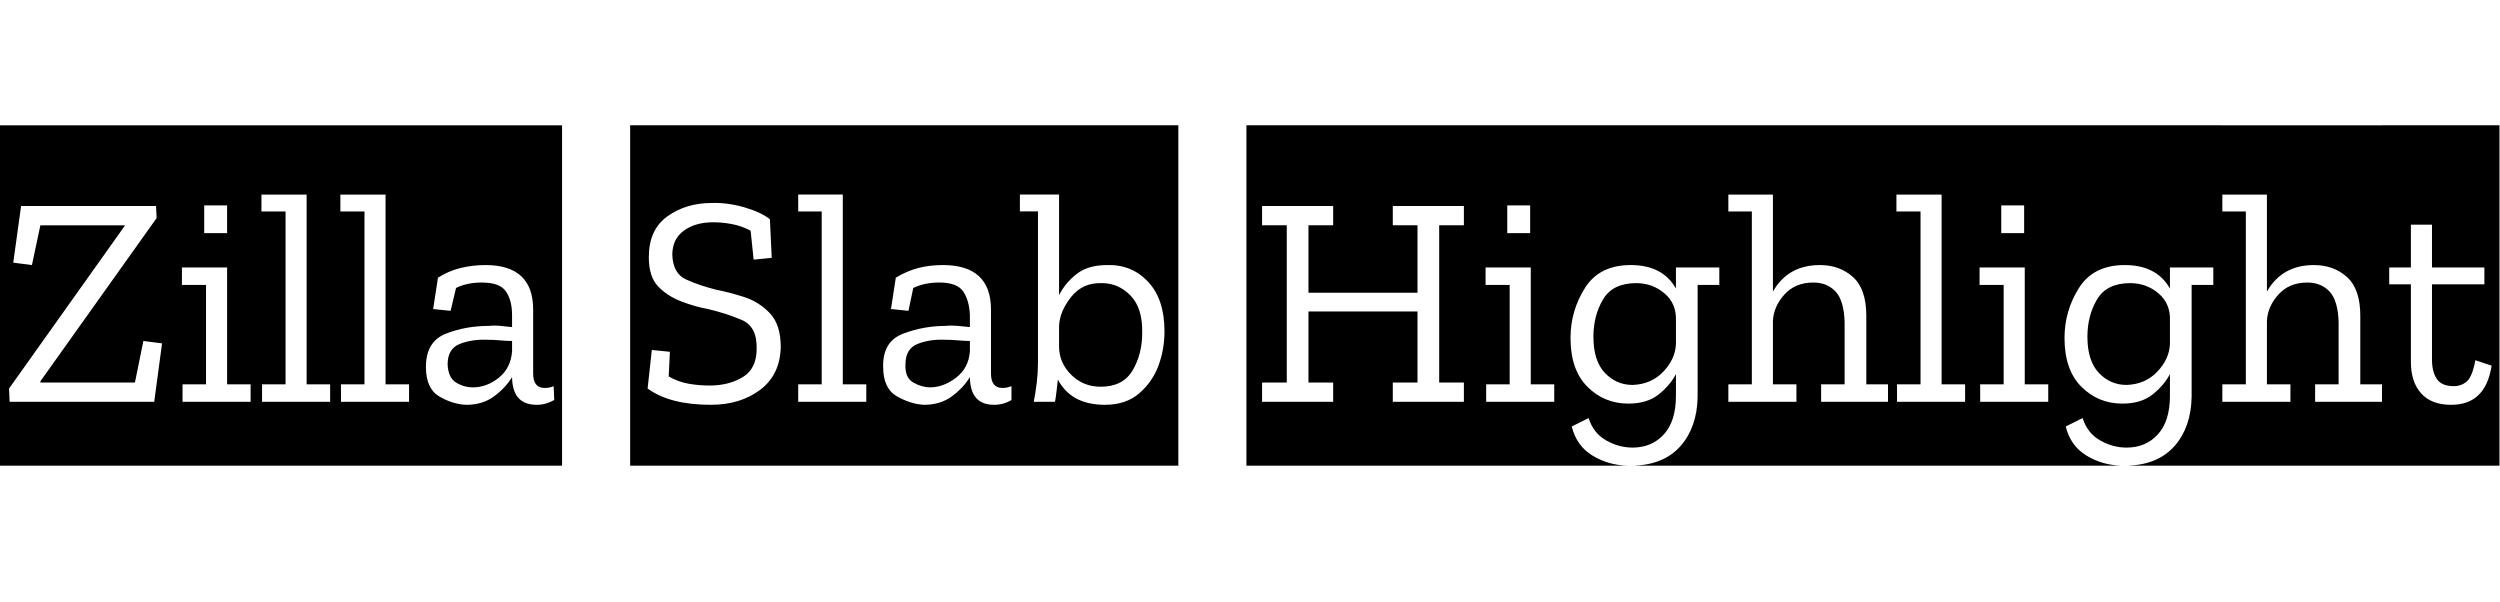 <svg id="fnt-Zilla Slab Highlight" viewBox="0 0 4150 1000" xmlns="http://www.w3.org/2000/svg"><path id="zilla-slab-highlight" class="f" d="M293 773h-299v-565h299v565m-278-128l1 22h240l13-97-31-4-14 69h-157v-2l193-271-1-20h-224l-13 94 31 4 14-66h140v1l-192 270m417 128h-151v-565h151v565m-55-432h-38v46h38v-46m-74 297v29h113v-29h-39v-194h-75v29h40v165h-39m260 135h-143v-565h143v565m-128-135v29h113v-29h-39v-315h-75v28h40v287h-39m259 135h-143v-565h143v565m-128-135v29h113v-29h-39v-315h-75v28h40v287h-39m367 135h-251v-565h251v565m-206-312l-8 52 29 3 9-38q18-9 43-9 30 0 40 15t10 39v20q-9-1-19-2t-20 0q-38 0-71 13t-33 55q0 36 22 49t45 14q27 0 46-14t30-32v1q1 45 41 45 15 0 29-8l-1-23q-6 3-15 3-19 0-19-24v-106q0-74-79-74-22 0-42 5t-37 16m123 105v17q-2 28-22 44t-43 16q-15 0-28-8t-14-30q0-26 20-34t46-7q11 0 21 1t20 1m472 207h-276v-565h276v565m-26-197q0-37-18-56t-43-27-46-12q-28-7-50-17t-23-41q0-26 19-40t49-14q15 0 31 3t31 11l5 48 30-3-3-64q-15-12-43-20t-54-7q-42 0-73 22t-31 68q0 32 15 48t38 25 45 13q30 7 56 18t25 48q0 33-23 47t-55 14q-18 0-35-3t-33-12l2-41-30-3-7 64q37 27 105 27 49 0 82-25t34-71m157 197h-143v-565h143v565m-128-135v29h113v-29h-39v-315h-74v28h39v287h-39m368 135h-252v-565h252v565m-206-312l-8 52 29 3 8-38q19-9 43-9 30 0 40 15t11 39v20q-9-1-20-2t-20 0q-37 0-71 13t-33 55q0 36 23 49t45 14q27 0 46-14t30-32v1q1 45 40 45 16 0 29-8l0-23q-7 3-15 3-19 0-19-24v-106q0-74-80-74-22 0-41 5t-37 16m123 105v17q-2 28-23 44t-43 16q-14 0-28-8t-13-30q0-26 20-34t45-7q11 0 22 1t20 1m346 207h-275v-565h275v565m-23-223q0-53-27-82t-68-28q-32 0-51 15t-29 35v-167h-73v28h38v251q0 16-2 33t-5 32h35q1-2 3-19t2-18q22 42 78 42 35 0 57-19t32-46 10-57m-37 3q0 35-16 62t-53 27q-29 0-49-20t-20-47v-34q1-24 20-48t51-23q28 0 48 21t19 62m561 220h-388v-565h388v565m-145-138v32h118v-32h-41v-261h41v-32h-118v32h41v112h-181v-112h41v-32h-118v32h41v261h-41v32h118v-32h-41v-118h181v118h-41m283 138h-150v-565h150v565m-55-432h-38v46h38v-46m-73 297v29h113v-29h-39v-194h-75v29h40v165h-39m234 135h-118v-565h285v565h-155q50-2 77-33t28-81v-186h36v-29h-72v35q-22-39-75-39-52 0-76 38t-24 83q0 53 28 81t68 28q31 0 50-15t29-34v36q0 42-20 64t-52 22q-23 0-44-12t-29-37l-28 14q8 32 34 48t58 17m81-241v39q-1 25-21 46t-51 22q-27 0-46-20t-19-60q0-35 16-62t55-27q27 0 47 17t19 45m364 241h-290v-565h290v565m-123-135v29h113v-29h-38v-114q0-44-22-64t-55-20q-53 0-78 44v-161h-74v28h39v287h-39v29h113v-29h-39v-105q1-24 19-44t48-20q23 0 37 15t15 51v103h-39m254 135h-143v-565h143v565m-128-135v29h113v-29h-39v-315h-75v28h40v287h-39m266 135h-150v-565h150v565m-55-432h-38v46h38v-46m-73 297v29h113v-29h-39v-194h-75v29h40v165h-39m234 135h-118v-565h285v565h-155q50-2 77-33t28-81v-186h36v-29h-72v35q-22-39-75-39-52 0-76 38t-24 83q0 53 28 81t68 28q31 0 50-15t29-34v36q0 42-20 64t-52 22q-23 0-44-12t-29-37l-28 14q8 32 34 48t58 17m81-241v39q-1 25-21 46t-51 22q-27 0-46-20t-19-60q0-35 16-62t55-27q27 0 47 17t19 45m364 241h-290v-565h290v565m-123-135v29h113v-29h-38v-114q0-44-22-64t-55-20q-53 0-78 44v-161h-74v28h39v287h-39v29h113v-29h-39v-105q1-24 19-44t48-20q23 0 37 15t15 51v103h-39m306 135h-195v-565h195v565m-13-166l-27-9q-5 27-14 35t-22 8q-20 0-28-12t-8-32v-125h87v-28h-87v-71h-35v71h-36v28h36v129q0 33 17 52t50 19q57 0 67-65" />
</svg>